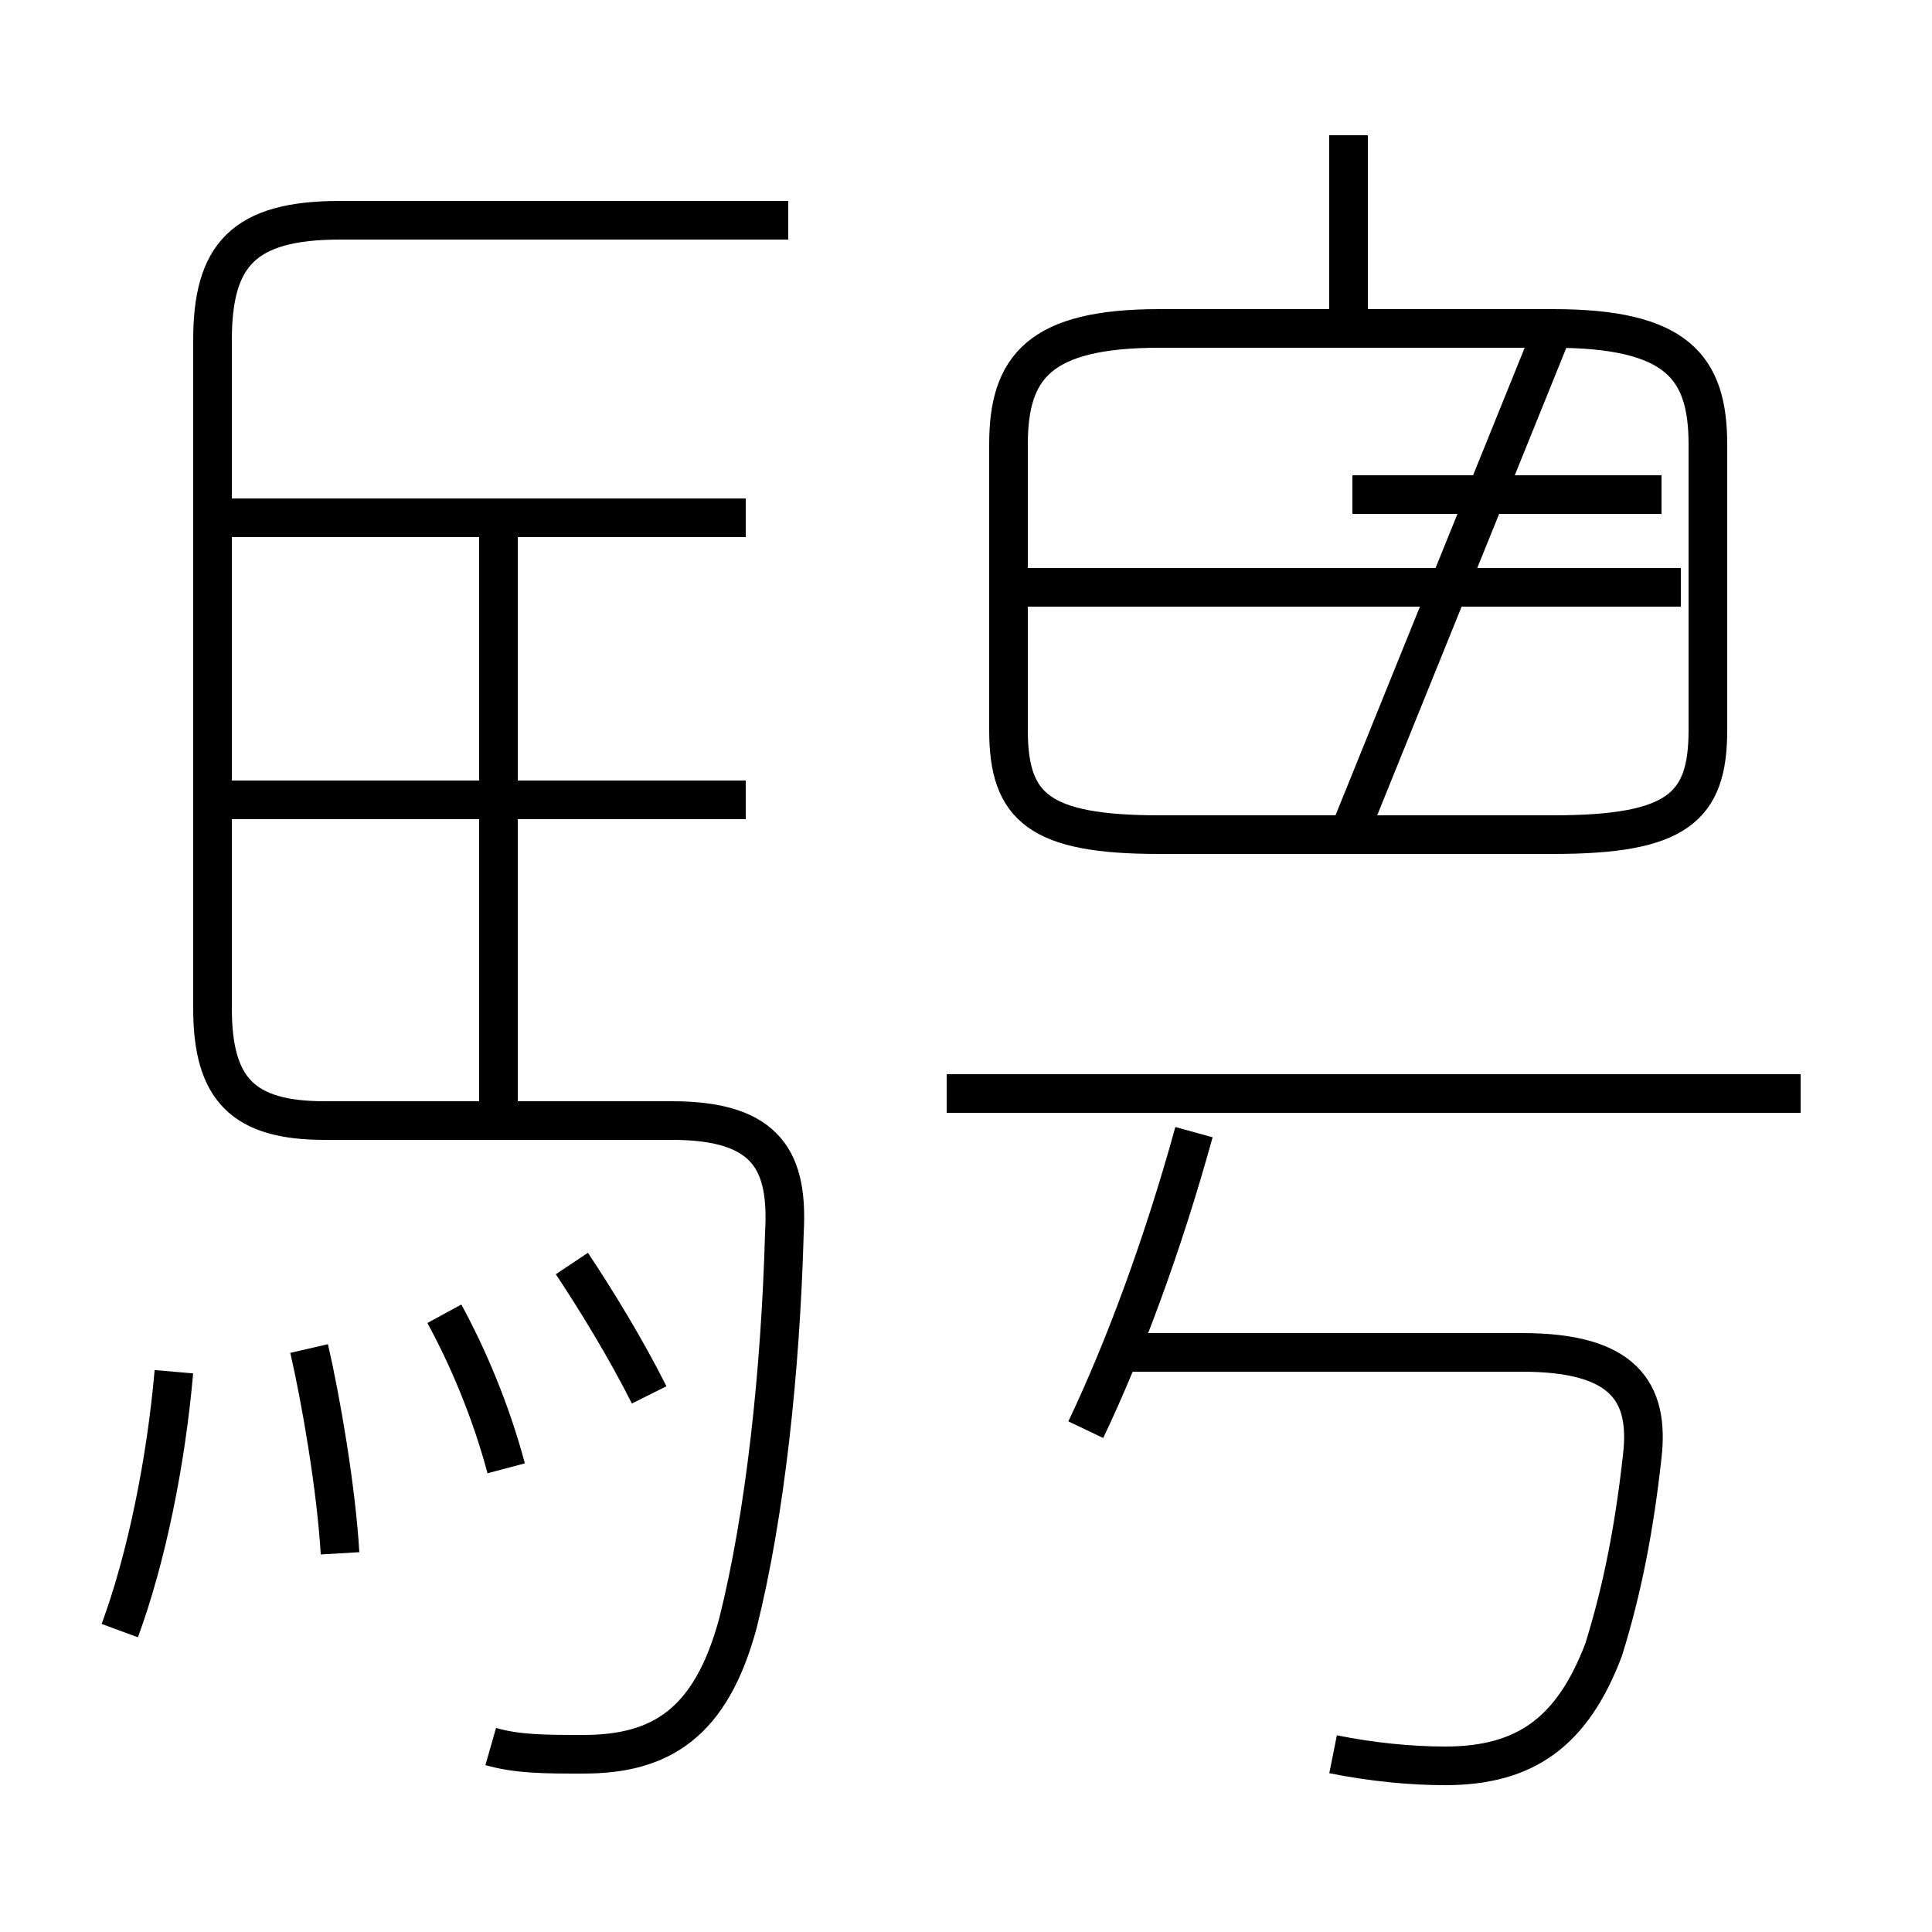 <?xml version='1.0' encoding='utf8'?>
<svg viewBox="0.0 -6.0 50.0 50.0" version="1.1" xmlns="http://www.w3.org/2000/svg">
<rect x="0.0" y="-6.0" width="50.0" height="50.0" fill="#808080" stroke="none"/>
<rect x="-1000" y="-1000" width="2000" height="2000" stroke="white" fill="white"/>
<g style="fill:white;stroke:#000000;  stroke-width:1">
<path d="M 12.7 1.2 C 13.4 1.4 14.1 1.4 15.1 1.4 C 17.1 1.4 18.4 0.6 19.1 -2.0 C 19.8 -4.8 20.2 -8.5 20.3 -12.1 C 20.4 -13.9 19.9 -15.0 17.4 -15.0 L 8.4 -15.0 C 6.3 -15.0 5.5 -15.8 5.5 -17.9 L 5.5 -35.2 C 5.5 -37.4 6.3 -38.3 8.8 -38.3 L 20.4 -38.3 M 3.1 -1.8 C 3.8 -3.7 4.3 -6.2 4.5 -8.5 M 8.8 -3.8 C 8.7 -5.5 8.3 -7.8 8.0 -9.1 M 16.8 -7.9 C 16.2 -9.1 15.4 -10.4 14.8 -11.3 M 13.1 -6.0 C 12.7 -7.5 12.1 -8.9 11.5 -10.0 M 19.3 -23.3 L 6.0 -23.3 M 12.9 -15.2 L 12.9 -30.4 M 19.3 -30.6 L 6.0 -30.6 M 28.1 -7.0 C 29.1 -9.1 30.1 -11.8 30.9 -14.7 M 34.5 1.4 C 35.5 1.6 36.5 1.7 37.4 1.7 C 39.5 1.7 40.7 0.8 41.5 -1.3 C 42.0 -2.9 42.3 -4.5 42.5 -6.3 C 42.7 -8.0 42.0 -9.0 39.4 -9.0 L 29.1 -9.0 M 46.6 -15.7 L 24.5 -15.7 M 43.5 -28.8 L 26.6 -28.8 M 34.9 -22.4 L 40.2 -22.4 C 43.4 -22.4 44.2 -23.1 44.2 -25.1 L 44.2 -32.5 C 44.2 -34.5 43.4 -35.5 40.2 -35.5 L 30.0 -35.5 C 26.9 -35.5 26.1 -34.5 26.1 -32.5 L 26.1 -25.1 C 26.1 -23.1 26.9 -22.4 30.0 -22.4 L 40.2 -22.4 C 43.4 -22.4 44.2 -23.1 44.2 -25.1 L 44.2 -32.5 C 44.2 -34.5 43.4 -35.5 40.2 -35.5 Z M 43.0 -31.2 L 35.0 -31.2 M 34.9 -35.5 L 34.9 -40.5" transform="translate(0.0, 38.0)" />
</g>
</svg>